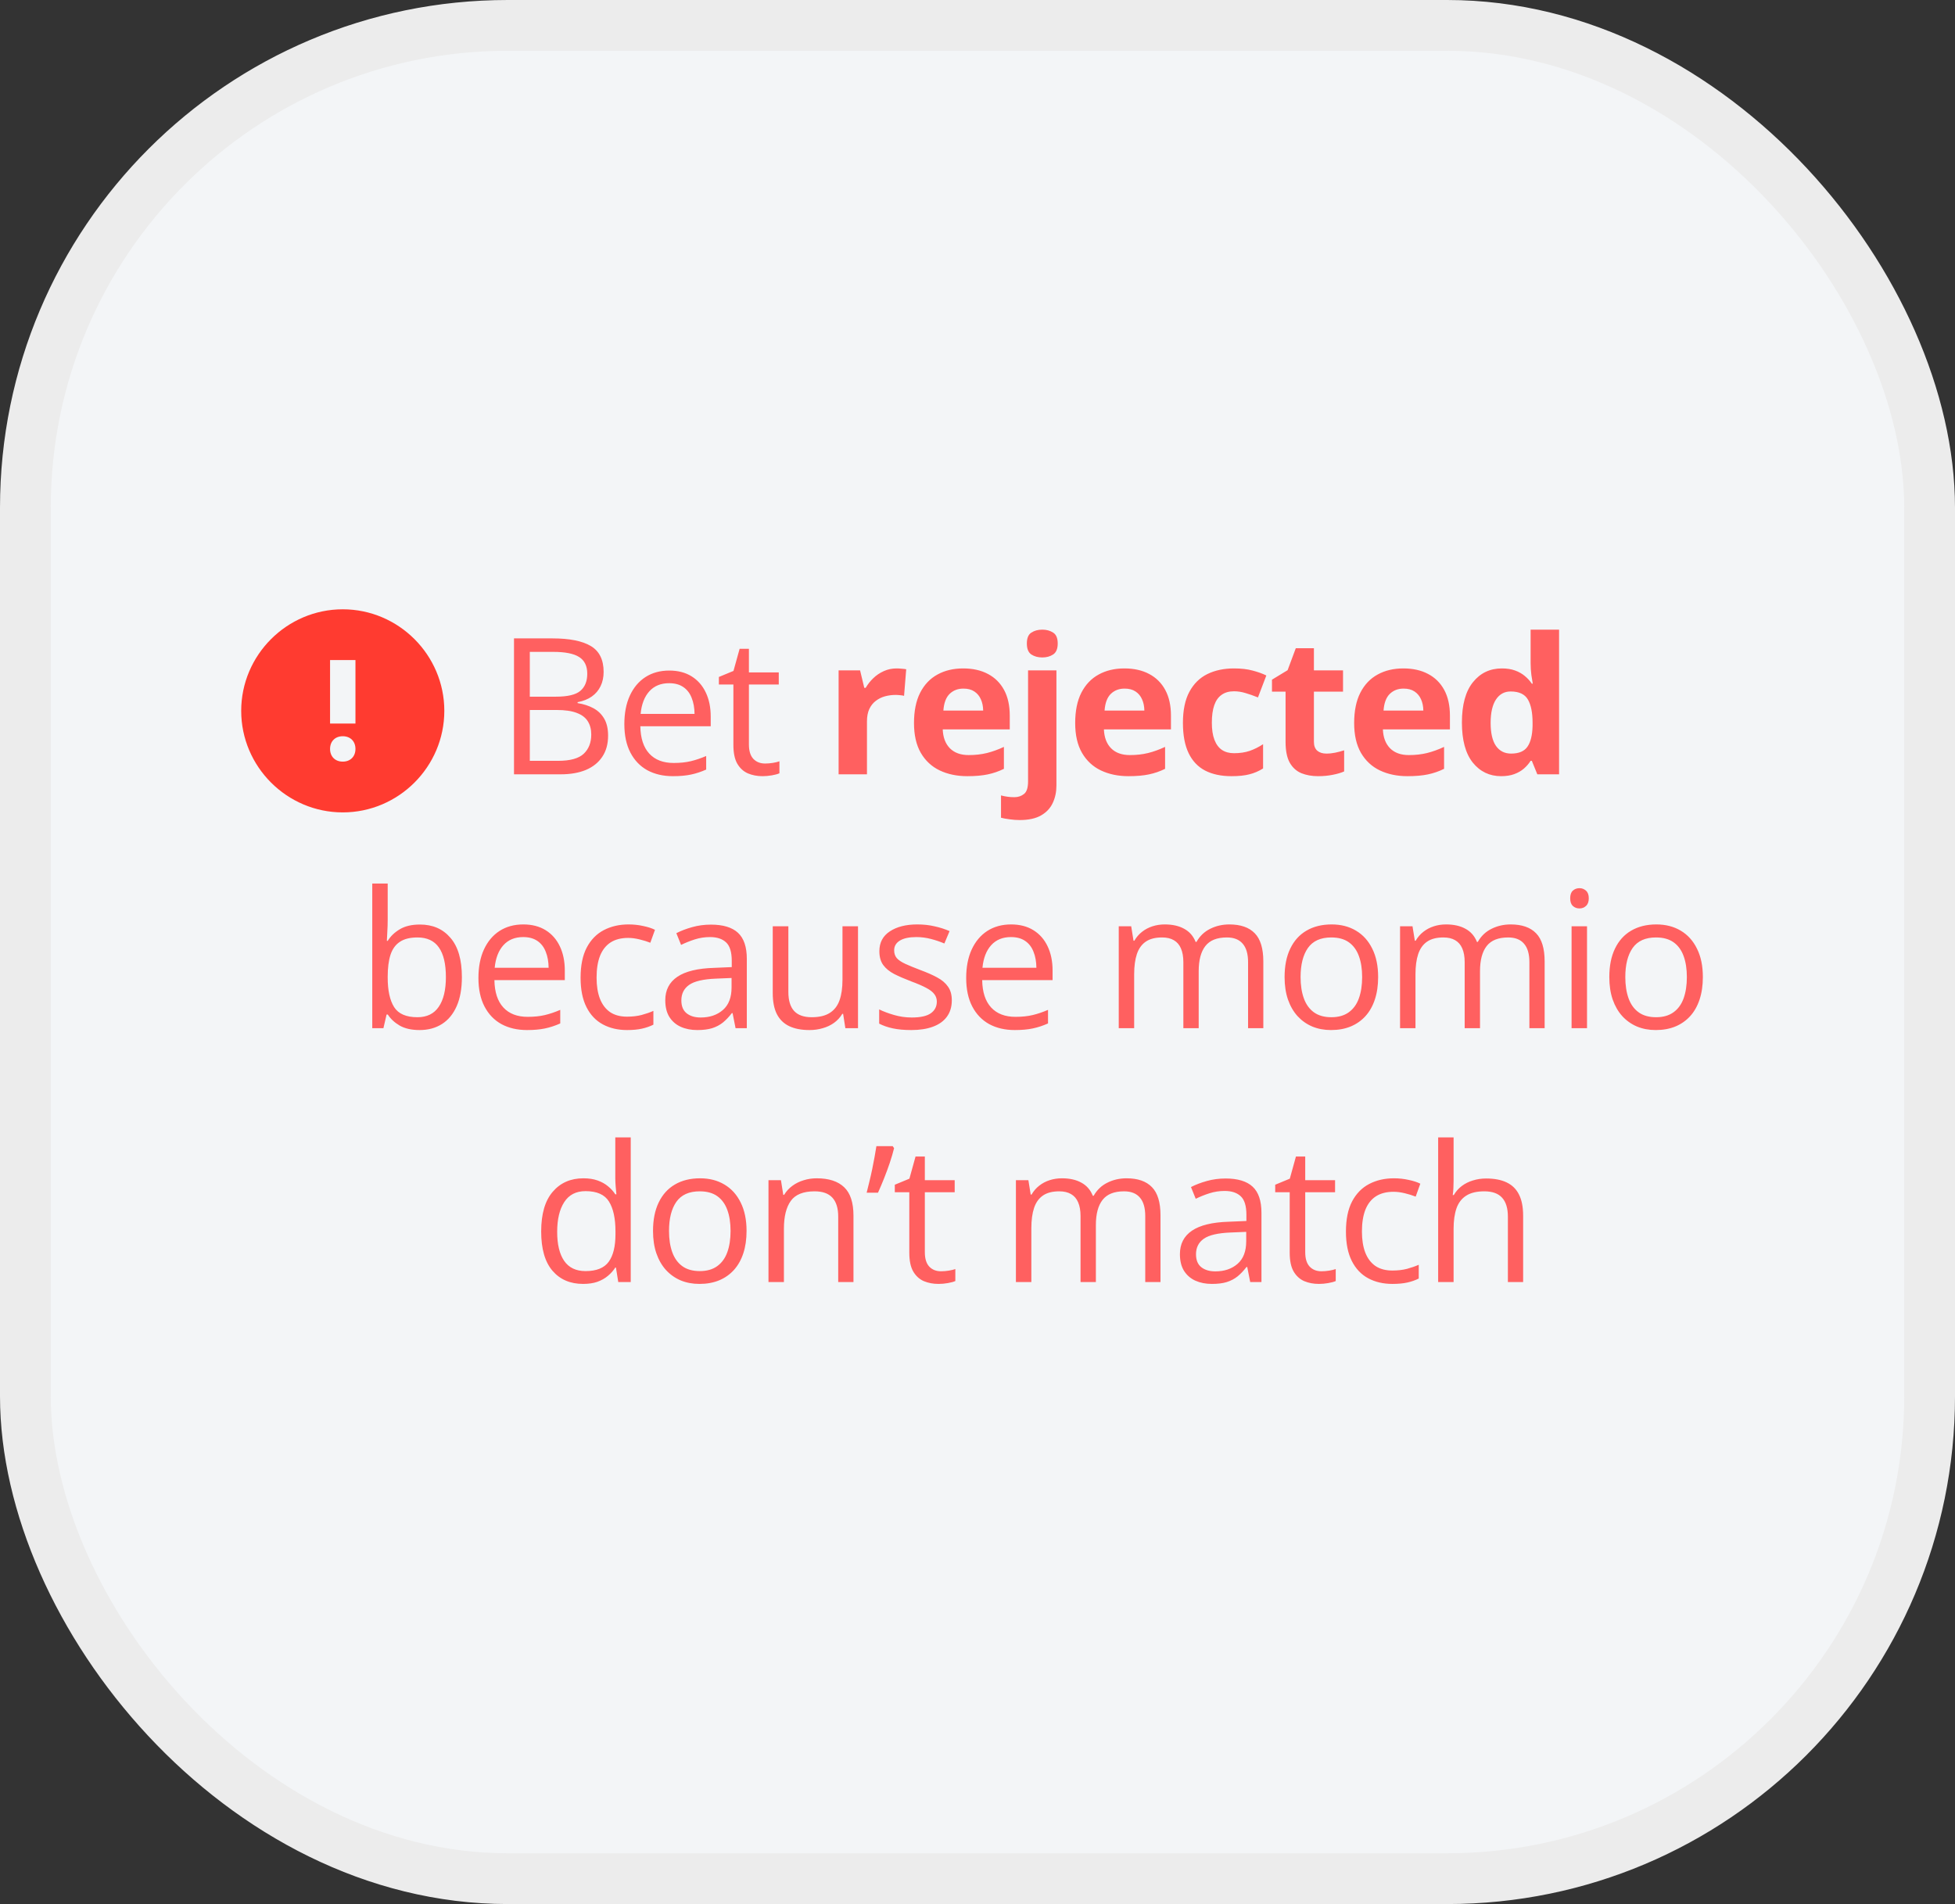 <svg width="154" height="150" viewBox="0 0 154 150" fill="none" xmlns="http://www.w3.org/2000/svg">
<rect x="0" y="0" width="154" height="150" fill="#333333" stroke="none"/>
<rect x="2" y="2" width="150" height="146" rx="38" fill="#F3F5F7" stroke="#ECECEC" stroke-width="4"/>
<mask id="mask0_274_6341" style="mask-type:alpha" maskUnits="userSpaceOnUse" x="0" y="0" width="154" height="150">
<rect x="2" y="2" width="150" height="146" rx="38" fill="#F3F5F7" stroke="#ECECEC" stroke-width="4"/>
</mask>
<g mask="url(#mask0_274_6341)">
<path d="M40.489 50.292H43.521C44.859 50.292 45.865 50.492 46.539 50.893C47.212 51.293 47.549 51.974 47.549 52.936C47.549 53.351 47.469 53.725 47.308 54.057C47.151 54.384 46.922 54.655 46.619 54.87C46.316 55.084 45.943 55.233 45.498 55.316V55.39C45.967 55.463 46.382 55.597 46.744 55.792C47.105 55.988 47.388 56.261 47.593 56.613C47.798 56.964 47.901 57.411 47.901 57.953C47.901 58.612 47.747 59.169 47.44 59.623C47.137 60.077 46.707 60.421 46.15 60.656C45.594 60.885 44.935 61 44.173 61H40.489V50.292ZM41.734 54.884H43.785C44.717 54.884 45.362 54.73 45.718 54.423C46.08 54.115 46.26 53.666 46.26 53.075C46.26 52.465 46.045 52.025 45.616 51.757C45.191 51.488 44.512 51.354 43.58 51.354H41.734V54.884ZM41.734 55.932V59.938H43.96C44.913 59.938 45.586 59.752 45.982 59.381C46.377 59.005 46.575 58.5 46.575 57.865C46.575 57.46 46.485 57.113 46.304 56.825C46.128 56.537 45.84 56.317 45.44 56.166C45.044 56.01 44.515 55.932 43.851 55.932H41.734ZM52.719 52.826C53.402 52.826 53.988 52.977 54.477 53.28C54.965 53.583 55.338 54.008 55.597 54.555C55.856 55.097 55.985 55.731 55.985 56.459V57.213H50.441C50.456 58.156 50.69 58.873 51.144 59.367C51.598 59.86 52.238 60.106 53.063 60.106C53.571 60.106 54.02 60.06 54.411 59.967C54.801 59.874 55.206 59.738 55.627 59.557V60.627C55.221 60.807 54.818 60.939 54.418 61.022C54.023 61.105 53.554 61.147 53.012 61.147C52.24 61.147 51.566 60.99 50.99 60.678C50.419 60.36 49.975 59.897 49.657 59.286C49.34 58.676 49.181 57.929 49.181 57.045C49.181 56.181 49.325 55.434 49.613 54.804C49.906 54.169 50.316 53.681 50.844 53.339C51.376 52.997 52.001 52.826 52.719 52.826ZM52.704 53.822C52.055 53.822 51.537 54.035 51.151 54.459C50.766 54.884 50.536 55.477 50.463 56.239H54.711C54.706 55.761 54.63 55.341 54.484 54.98C54.342 54.613 54.125 54.33 53.832 54.13C53.539 53.925 53.163 53.822 52.704 53.822ZM60.269 60.15C60.469 60.15 60.674 60.133 60.884 60.099C61.094 60.065 61.265 60.023 61.397 59.975V60.919C61.255 60.983 61.057 61.037 60.803 61.081C60.554 61.124 60.31 61.147 60.071 61.147C59.646 61.147 59.26 61.073 58.914 60.927C58.567 60.775 58.289 60.522 58.079 60.165C57.873 59.809 57.771 59.315 57.771 58.685V53.925H56.628V53.331L57.778 52.855L58.262 51.112H58.994V52.973H61.345V53.925H58.994V58.649C58.994 59.152 59.109 59.528 59.338 59.777C59.573 60.026 59.883 60.15 60.269 60.15ZM70.629 52.658C70.742 52.658 70.871 52.665 71.018 52.68C71.169 52.69 71.291 52.704 71.384 52.724L71.215 54.818C71.142 54.794 71.037 54.777 70.9 54.767C70.769 54.752 70.654 54.745 70.556 54.745C70.268 54.745 69.987 54.782 69.714 54.855C69.445 54.928 69.204 55.048 68.989 55.214C68.774 55.375 68.603 55.59 68.476 55.858C68.354 56.122 68.293 56.447 68.293 56.833V61H66.059V52.812H67.751L68.081 54.188H68.19C68.352 53.91 68.552 53.656 68.791 53.427C69.035 53.192 69.311 53.007 69.619 52.87C69.931 52.728 70.268 52.658 70.629 52.658ZM75.872 52.658C76.629 52.658 77.281 52.804 77.828 53.097C78.374 53.385 78.797 53.805 79.095 54.357C79.393 54.909 79.541 55.583 79.541 56.378V57.462H74.261C74.285 58.092 74.473 58.588 74.825 58.949C75.181 59.306 75.674 59.484 76.304 59.484C76.827 59.484 77.305 59.43 77.74 59.323C78.174 59.215 78.621 59.054 79.08 58.839V60.568C78.675 60.768 78.25 60.915 77.806 61.007C77.366 61.1 76.832 61.147 76.202 61.147C75.381 61.147 74.654 60.995 74.019 60.692C73.389 60.39 72.894 59.928 72.532 59.308C72.176 58.688 71.998 57.907 71.998 56.964C71.998 56.007 72.159 55.211 72.481 54.577C72.808 53.937 73.262 53.459 73.843 53.141C74.424 52.819 75.101 52.658 75.872 52.658ZM75.887 54.247C75.452 54.247 75.091 54.386 74.803 54.665C74.519 54.943 74.356 55.38 74.312 55.976H77.447C77.442 55.644 77.381 55.348 77.264 55.089C77.151 54.831 76.981 54.626 76.751 54.474C76.526 54.323 76.238 54.247 75.887 54.247ZM80.324 64.603C80.07 64.603 79.806 64.584 79.533 64.545C79.259 64.511 79.032 64.469 78.852 64.42V62.663C79.032 62.711 79.203 62.746 79.364 62.765C79.52 62.79 79.699 62.802 79.899 62.802C80.202 62.802 80.458 62.716 80.668 62.545C80.878 62.379 80.983 62.05 80.983 61.557V52.812H83.217V61.886C83.217 62.384 83.122 62.838 82.931 63.248C82.741 63.664 82.433 63.993 82.008 64.237C81.584 64.481 81.022 64.603 80.324 64.603ZM80.888 50.695C80.888 50.275 81.005 49.989 81.239 49.838C81.478 49.682 81.767 49.603 82.103 49.603C82.436 49.603 82.721 49.682 82.96 49.838C83.2 49.989 83.319 50.275 83.319 50.695C83.319 51.11 83.2 51.398 82.96 51.559C82.721 51.715 82.436 51.794 82.103 51.794C81.767 51.794 81.478 51.715 81.239 51.559C81.005 51.398 80.888 51.11 80.888 50.695ZM88.569 52.658C89.326 52.658 89.978 52.804 90.525 53.097C91.072 53.385 91.494 53.805 91.792 54.357C92.09 54.909 92.239 55.583 92.239 56.378V57.462H86.958C86.982 58.092 87.17 58.588 87.522 58.949C87.878 59.306 88.372 59.484 89.001 59.484C89.524 59.484 90.002 59.43 90.437 59.323C90.872 59.215 91.318 59.054 91.777 58.839V60.568C91.372 60.768 90.947 60.915 90.503 61.007C90.064 61.1 89.529 61.147 88.899 61.147C88.079 61.147 87.351 60.995 86.716 60.692C86.086 60.39 85.591 59.928 85.23 59.308C84.873 58.688 84.695 57.907 84.695 56.964C84.695 56.007 84.856 55.211 85.178 54.577C85.505 53.937 85.96 53.459 86.54 53.141C87.122 52.819 87.798 52.658 88.569 52.658ZM88.584 54.247C88.149 54.247 87.788 54.386 87.5 54.665C87.217 54.943 87.053 55.38 87.009 55.976H90.144C90.139 55.644 90.078 55.348 89.961 55.089C89.849 54.831 89.678 54.626 89.448 54.474C89.224 54.323 88.936 54.247 88.584 54.247ZM97.005 61.147C96.195 61.147 95.504 61 94.933 60.707C94.361 60.409 93.927 59.95 93.629 59.33C93.331 58.71 93.182 57.916 93.182 56.95C93.182 55.949 93.351 55.133 93.688 54.503C94.029 53.869 94.501 53.402 95.101 53.105C95.707 52.807 96.407 52.658 97.203 52.658C97.769 52.658 98.258 52.714 98.668 52.826C99.083 52.934 99.444 53.063 99.752 53.214L99.093 54.943C98.741 54.801 98.414 54.687 98.111 54.599C97.809 54.506 97.506 54.459 97.203 54.459C96.812 54.459 96.488 54.552 96.229 54.738C95.97 54.919 95.777 55.192 95.65 55.558C95.523 55.924 95.46 56.383 95.46 56.935C95.46 57.477 95.528 57.926 95.665 58.283C95.802 58.639 95.999 58.905 96.258 59.081C96.517 59.252 96.832 59.337 97.203 59.337C97.667 59.337 98.08 59.276 98.441 59.154C98.802 59.027 99.154 58.852 99.496 58.627V60.539C99.154 60.753 98.795 60.907 98.419 61C98.048 61.098 97.577 61.147 97.005 61.147ZM104.475 59.367C104.719 59.367 104.956 59.342 105.185 59.294C105.419 59.245 105.651 59.184 105.881 59.11V60.773C105.642 60.88 105.344 60.968 104.987 61.037C104.636 61.11 104.25 61.147 103.83 61.147C103.342 61.147 102.902 61.068 102.512 60.912C102.126 60.751 101.821 60.475 101.596 60.084C101.376 59.689 101.267 59.14 101.267 58.437V54.489H100.197V53.544L101.428 52.797L102.072 51.068H103.5V52.812H105.793V54.489H103.5V58.437C103.5 58.749 103.588 58.983 103.764 59.14C103.945 59.291 104.182 59.367 104.475 59.367ZM110.545 52.658C111.302 52.658 111.954 52.804 112.5 53.097C113.047 53.385 113.47 53.805 113.768 54.357C114.065 54.909 114.214 55.583 114.214 56.378V57.462H108.934C108.958 58.092 109.146 58.588 109.498 58.949C109.854 59.306 110.347 59.484 110.977 59.484C111.5 59.484 111.978 59.43 112.413 59.323C112.847 59.215 113.294 59.054 113.753 58.839V60.568C113.348 60.768 112.923 60.915 112.479 61.007C112.039 61.1 111.504 61.147 110.875 61.147C110.054 61.147 109.327 60.995 108.692 60.692C108.062 60.39 107.566 59.928 107.205 59.308C106.849 58.688 106.67 57.907 106.67 56.964C106.67 56.007 106.832 55.211 107.154 54.577C107.481 53.937 107.935 53.459 108.516 53.141C109.097 52.819 109.773 52.658 110.545 52.658ZM110.56 54.247C110.125 54.247 109.764 54.386 109.476 54.665C109.192 54.943 109.029 55.38 108.985 55.976H112.12C112.115 55.644 112.054 55.348 111.937 55.089C111.824 54.831 111.653 54.626 111.424 54.474C111.199 54.323 110.911 54.247 110.56 54.247ZM118.249 61.147C117.335 61.147 116.591 60.79 116.015 60.077C115.443 59.359 115.158 58.307 115.158 56.92C115.158 55.519 115.448 54.459 116.029 53.742C116.61 53.019 117.37 52.658 118.307 52.658C118.698 52.658 119.042 52.711 119.34 52.819C119.638 52.926 119.894 53.07 120.109 53.251C120.329 53.432 120.514 53.634 120.666 53.859H120.739C120.709 53.703 120.673 53.473 120.629 53.17C120.59 52.863 120.57 52.548 120.57 52.226V49.603H122.812V61H121.098L120.666 59.938H120.57C120.429 60.163 120.25 60.368 120.036 60.553C119.826 60.734 119.574 60.878 119.281 60.985C118.988 61.093 118.644 61.147 118.249 61.147ZM119.032 59.367C119.643 59.367 120.072 59.186 120.321 58.825C120.575 58.459 120.709 57.909 120.724 57.177V56.935C120.724 56.139 120.602 55.531 120.358 55.111C120.114 54.687 119.66 54.474 118.996 54.474C118.502 54.474 118.117 54.687 117.838 55.111C117.56 55.536 117.421 56.149 117.421 56.95C117.421 57.751 117.56 58.353 117.838 58.759C118.122 59.164 118.52 59.367 119.032 59.367ZM30.54 69.603V72.453C30.54 72.78 30.53 73.097 30.51 73.405C30.496 73.712 30.483 73.952 30.474 74.123H30.54C30.759 73.761 31.077 73.456 31.492 73.207C31.907 72.958 32.437 72.834 33.081 72.834C34.087 72.834 34.888 73.183 35.483 73.881C36.084 74.574 36.384 75.607 36.384 76.979C36.384 77.882 36.248 78.644 35.974 79.264C35.701 79.884 35.315 80.353 34.817 80.67C34.319 80.988 33.73 81.147 33.052 81.147C32.417 81.147 31.895 81.029 31.484 80.795C31.079 80.556 30.767 80.265 30.547 79.923H30.452L30.203 81H29.324V69.603H30.54ZM32.883 73.852C32.302 73.852 31.841 73.966 31.499 74.196C31.157 74.42 30.911 74.762 30.759 75.221C30.613 75.675 30.54 76.251 30.54 76.95V77.016C30.54 78.026 30.708 78.8 31.045 79.337C31.382 79.87 31.995 80.136 32.883 80.136C33.63 80.136 34.19 79.862 34.56 79.315C34.937 78.769 35.124 77.987 35.124 76.972C35.124 75.936 34.939 75.158 34.568 74.635C34.202 74.113 33.64 73.852 32.883 73.852ZM41.224 72.826C41.908 72.826 42.494 72.978 42.982 73.28C43.47 73.583 43.844 74.008 44.102 74.555C44.361 75.097 44.491 75.731 44.491 76.459V77.213H38.946C38.961 78.156 39.195 78.874 39.649 79.367C40.103 79.86 40.743 80.106 41.568 80.106C42.076 80.106 42.525 80.06 42.916 79.967C43.307 79.874 43.712 79.738 44.132 79.557V80.626C43.727 80.807 43.324 80.939 42.923 81.022C42.528 81.105 42.059 81.147 41.517 81.147C40.746 81.147 40.072 80.99 39.496 80.678C38.924 80.36 38.48 79.897 38.163 79.286C37.845 78.676 37.687 77.929 37.687 77.045C37.687 76.181 37.831 75.434 38.119 74.804C38.412 74.169 38.822 73.681 39.349 73.339C39.881 72.997 40.506 72.826 41.224 72.826ZM41.209 73.822C40.56 73.822 40.042 74.035 39.657 74.46C39.271 74.884 39.041 75.478 38.968 76.239H43.216C43.211 75.761 43.136 75.341 42.989 74.98C42.848 74.613 42.63 74.33 42.337 74.13C42.044 73.925 41.669 73.822 41.209 73.822ZM49.397 81.147C48.674 81.147 48.037 80.998 47.485 80.7C46.933 80.402 46.503 79.948 46.196 79.337C45.888 78.727 45.734 77.958 45.734 77.03C45.734 76.059 45.895 75.265 46.218 74.65C46.545 74.03 46.994 73.571 47.565 73.273C48.137 72.975 48.786 72.826 49.514 72.826C49.914 72.826 50.3 72.868 50.671 72.951C51.047 73.029 51.355 73.129 51.594 73.251L51.227 74.269C50.983 74.171 50.7 74.084 50.378 74.005C50.06 73.927 49.763 73.888 49.484 73.888C48.928 73.888 48.464 74.008 48.093 74.247C47.727 74.486 47.451 74.838 47.265 75.302C47.084 75.766 46.994 76.337 46.994 77.016C46.994 77.665 47.082 78.219 47.258 78.678C47.438 79.137 47.705 79.489 48.056 79.733C48.413 79.972 48.857 80.092 49.389 80.092C49.814 80.092 50.197 80.048 50.539 79.96C50.881 79.867 51.191 79.76 51.469 79.638V80.722C51.201 80.858 50.9 80.963 50.568 81.037C50.241 81.11 49.851 81.147 49.397 81.147ZM56.002 72.841C56.959 72.841 57.669 73.056 58.133 73.485C58.597 73.915 58.829 74.601 58.829 75.543V81H57.942L57.708 79.814H57.649C57.425 80.106 57.19 80.353 56.946 80.553C56.702 80.749 56.419 80.897 56.097 81C55.779 81.098 55.389 81.147 54.925 81.147C54.437 81.147 54.002 81.061 53.621 80.89C53.245 80.719 52.947 80.46 52.727 80.114C52.513 79.767 52.405 79.328 52.405 78.795C52.405 77.995 52.723 77.379 53.357 76.95C53.992 76.52 54.959 76.286 56.258 76.247L57.642 76.188V75.697C57.642 75.004 57.493 74.518 57.195 74.24C56.898 73.961 56.477 73.822 55.935 73.822C55.516 73.822 55.115 73.883 54.734 74.005C54.353 74.127 53.992 74.272 53.65 74.438L53.277 73.515C53.638 73.329 54.053 73.17 54.522 73.039C54.991 72.907 55.484 72.841 56.002 72.841ZM57.627 77.045L56.404 77.096C55.403 77.135 54.698 77.299 54.288 77.587C53.877 77.875 53.672 78.283 53.672 78.81C53.672 79.269 53.812 79.608 54.09 79.828C54.368 80.048 54.737 80.158 55.196 80.158C55.909 80.158 56.492 79.96 56.946 79.564C57.4 79.169 57.627 78.576 57.627 77.785V77.045ZM67.587 72.973V81H66.591L66.415 79.872H66.349C66.183 80.15 65.968 80.385 65.705 80.575C65.441 80.766 65.143 80.907 64.811 81C64.484 81.098 64.135 81.147 63.764 81.147C63.129 81.147 62.597 81.044 62.167 80.839C61.737 80.634 61.413 80.316 61.193 79.887C60.978 79.457 60.871 78.905 60.871 78.231V72.973H62.101V78.144C62.101 78.812 62.252 79.313 62.555 79.645C62.858 79.972 63.319 80.136 63.94 80.136C64.535 80.136 65.009 80.023 65.36 79.799C65.717 79.574 65.973 79.245 66.129 78.81C66.286 78.371 66.364 77.834 66.364 77.199V72.973H67.587ZM74.976 78.803C74.976 79.315 74.846 79.748 74.587 80.099C74.334 80.446 73.967 80.707 73.489 80.883C73.015 81.059 72.449 81.147 71.79 81.147C71.228 81.147 70.742 81.103 70.332 81.015C69.922 80.927 69.563 80.802 69.255 80.641V79.52C69.582 79.682 69.973 79.828 70.427 79.96C70.881 80.092 71.345 80.158 71.819 80.158C72.512 80.158 73.015 80.045 73.328 79.821C73.64 79.596 73.796 79.291 73.796 78.905C73.796 78.686 73.733 78.493 73.606 78.327C73.484 78.156 73.276 77.992 72.983 77.836C72.69 77.675 72.285 77.499 71.768 77.309C71.255 77.113 70.811 76.92 70.435 76.73C70.064 76.535 69.775 76.298 69.57 76.019C69.37 75.741 69.27 75.38 69.27 74.936C69.27 74.257 69.543 73.737 70.09 73.376C70.642 73.009 71.365 72.826 72.258 72.826C72.742 72.826 73.193 72.875 73.613 72.973C74.038 73.065 74.434 73.192 74.8 73.353L74.39 74.328C74.058 74.186 73.704 74.066 73.328 73.969C72.952 73.871 72.568 73.822 72.178 73.822C71.616 73.822 71.184 73.915 70.881 74.101C70.584 74.286 70.435 74.54 70.435 74.862C70.435 75.111 70.503 75.316 70.64 75.478C70.781 75.639 71.006 75.79 71.314 75.932C71.621 76.073 72.026 76.239 72.529 76.43C73.032 76.615 73.467 76.808 73.833 77.008C74.199 77.204 74.48 77.443 74.675 77.726C74.876 78.004 74.976 78.363 74.976 78.803ZM79.647 72.826C80.331 72.826 80.916 72.978 81.405 73.28C81.893 73.583 82.267 74.008 82.525 74.555C82.784 75.097 82.914 75.731 82.914 76.459V77.213H77.369C77.384 78.156 77.618 78.874 78.072 79.367C78.526 79.86 79.166 80.106 79.991 80.106C80.499 80.106 80.948 80.06 81.339 79.967C81.73 79.874 82.135 79.738 82.555 79.557V80.626C82.149 80.807 81.747 80.939 81.346 81.022C80.951 81.105 80.482 81.147 79.94 81.147C79.168 81.147 78.495 80.99 77.918 80.678C77.347 80.36 76.903 79.897 76.585 79.286C76.268 78.676 76.109 77.929 76.109 77.045C76.109 76.181 76.253 75.434 76.541 74.804C76.835 74.169 77.245 73.681 77.772 73.339C78.304 72.997 78.929 72.826 79.647 72.826ZM79.632 73.822C78.983 73.822 78.465 74.035 78.08 74.46C77.694 74.884 77.464 75.478 77.391 76.239H81.639C81.634 75.761 81.559 75.341 81.412 74.98C81.27 74.613 81.053 74.33 80.76 74.13C80.467 73.925 80.091 73.822 79.632 73.822ZM96.841 72.826C97.725 72.826 98.392 73.058 98.841 73.522C99.29 73.981 99.515 74.721 99.515 75.741V81H98.314V75.8C98.314 75.15 98.172 74.665 97.889 74.342C97.61 74.015 97.195 73.852 96.644 73.852C95.867 73.852 95.303 74.076 94.952 74.525C94.6 74.975 94.424 75.636 94.424 76.51V81H93.216V75.8C93.216 75.365 93.152 75.004 93.025 74.716C92.903 74.428 92.718 74.213 92.469 74.071C92.225 73.925 91.915 73.852 91.539 73.852C91.006 73.852 90.579 73.961 90.257 74.181C89.935 74.401 89.7 74.728 89.554 75.163C89.412 75.592 89.341 76.122 89.341 76.752V81H88.126V72.973H89.107L89.29 74.108H89.356C89.517 73.83 89.72 73.595 89.964 73.405C90.208 73.214 90.481 73.07 90.784 72.973C91.087 72.875 91.409 72.826 91.751 72.826C92.361 72.826 92.872 72.941 93.282 73.17C93.697 73.395 93.997 73.739 94.183 74.203H94.249C94.512 73.739 94.874 73.395 95.332 73.17C95.791 72.941 96.294 72.826 96.841 72.826ZM108.559 76.972C108.559 77.631 108.473 78.219 108.302 78.737C108.131 79.254 107.885 79.691 107.562 80.048C107.24 80.404 106.85 80.678 106.391 80.868C105.937 81.054 105.421 81.147 104.845 81.147C104.308 81.147 103.815 81.054 103.366 80.868C102.921 80.678 102.536 80.404 102.208 80.048C101.886 79.691 101.635 79.254 101.454 78.737C101.278 78.219 101.19 77.631 101.19 76.972C101.19 76.093 101.339 75.346 101.637 74.731C101.935 74.11 102.36 73.639 102.912 73.317C103.468 72.99 104.13 72.826 104.896 72.826C105.629 72.826 106.269 72.99 106.815 73.317C107.367 73.644 107.794 74.118 108.097 74.738C108.405 75.353 108.559 76.098 108.559 76.972ZM102.45 76.972C102.45 77.616 102.536 78.175 102.707 78.649C102.877 79.123 103.141 79.489 103.498 79.748C103.854 80.006 104.313 80.136 104.875 80.136C105.431 80.136 105.888 80.006 106.244 79.748C106.605 79.489 106.872 79.123 107.042 78.649C107.213 78.175 107.299 77.616 107.299 76.972C107.299 76.332 107.213 75.78 107.042 75.316C106.872 74.848 106.608 74.486 106.251 74.232C105.895 73.978 105.434 73.852 104.867 73.852C104.032 73.852 103.419 74.127 103.029 74.679C102.643 75.231 102.45 75.995 102.45 76.972ZM119.001 72.826C119.885 72.826 120.552 73.058 121.001 73.522C121.45 73.981 121.675 74.721 121.675 75.741V81H120.474V75.8C120.474 75.15 120.332 74.665 120.049 74.342C119.771 74.015 119.355 73.852 118.804 73.852C118.027 73.852 117.463 74.076 117.112 74.525C116.76 74.975 116.584 75.636 116.584 76.51V81H115.376V75.8C115.376 75.365 115.312 75.004 115.186 74.716C115.063 74.428 114.878 74.213 114.629 74.071C114.385 73.925 114.075 73.852 113.699 73.852C113.167 73.852 112.739 73.961 112.417 74.181C112.095 74.401 111.86 74.728 111.714 75.163C111.572 75.592 111.501 76.122 111.501 76.752V81H110.286V72.973H111.267L111.45 74.108H111.516C111.677 73.83 111.88 73.595 112.124 73.405C112.368 73.214 112.642 73.07 112.944 72.973C113.247 72.875 113.569 72.826 113.911 72.826C114.521 72.826 115.032 72.941 115.442 73.17C115.857 73.395 116.157 73.739 116.343 74.203H116.409C116.672 73.739 117.034 73.395 117.493 73.17C117.952 72.941 118.455 72.826 119.001 72.826ZM125.013 72.973V81H123.797V72.973H125.013ZM124.42 69.97C124.62 69.97 124.791 70.036 124.933 70.168C125.079 70.294 125.152 70.495 125.152 70.768C125.152 71.037 125.079 71.237 124.933 71.369C124.791 71.501 124.62 71.566 124.42 71.566C124.21 71.566 124.034 71.501 123.893 71.369C123.756 71.237 123.688 71.037 123.688 70.768C123.688 70.495 123.756 70.294 123.893 70.168C124.034 70.036 124.21 69.97 124.42 69.97ZM134.138 76.972C134.138 77.631 134.052 78.219 133.881 78.737C133.71 79.254 133.464 79.691 133.142 80.048C132.819 80.404 132.429 80.678 131.97 80.868C131.516 81.054 131 81.147 130.424 81.147C129.887 81.147 129.394 81.054 128.945 80.868C128.5 80.678 128.115 80.404 127.788 80.048C127.465 79.691 127.214 79.254 127.033 78.737C126.857 78.219 126.77 77.631 126.77 76.972C126.77 76.093 126.918 75.346 127.216 74.731C127.514 74.11 127.939 73.639 128.491 73.317C129.047 72.99 129.709 72.826 130.476 72.826C131.208 72.826 131.848 72.99 132.395 73.317C132.946 73.644 133.374 74.118 133.676 74.738C133.984 75.353 134.138 76.098 134.138 76.972ZM128.029 76.972C128.029 77.616 128.115 78.175 128.286 78.649C128.457 79.123 128.72 79.489 129.077 79.748C129.433 80.006 129.892 80.136 130.454 80.136C131.01 80.136 131.467 80.006 131.823 79.748C132.185 79.489 132.451 79.123 132.622 78.649C132.792 78.175 132.878 77.616 132.878 76.972C132.878 76.332 132.792 75.78 132.622 75.316C132.451 74.848 132.187 74.486 131.831 74.232C131.474 73.978 131.013 73.852 130.446 73.852C129.611 73.852 128.999 74.127 128.608 74.679C128.222 75.231 128.029 75.995 128.029 76.972ZM45.934 101.146C44.918 101.146 44.112 100.8 43.517 100.106C42.926 99.413 42.63 98.383 42.63 97.016C42.63 95.634 42.933 94.591 43.539 93.888C44.144 93.18 44.95 92.826 45.956 92.826C46.38 92.826 46.752 92.882 47.069 92.995C47.386 93.107 47.66 93.258 47.889 93.449C48.119 93.634 48.312 93.847 48.468 94.086H48.556C48.536 93.935 48.517 93.727 48.497 93.463C48.477 93.2 48.468 92.985 48.468 92.819V89.603H49.684V101H48.702L48.519 99.857H48.468C48.316 100.097 48.123 100.314 47.889 100.509C47.66 100.705 47.384 100.861 47.062 100.978C46.744 101.09 46.368 101.146 45.934 101.146ZM46.124 100.136C46.983 100.136 47.591 99.892 47.948 99.403C48.304 98.915 48.482 98.19 48.482 97.228V97.008C48.482 95.988 48.312 95.204 47.97 94.657C47.633 94.11 47.018 93.837 46.124 93.837C45.377 93.837 44.818 94.125 44.447 94.701C44.076 95.272 43.89 96.054 43.89 97.045C43.89 98.031 44.073 98.793 44.44 99.33C44.81 99.867 45.372 100.136 46.124 100.136ZM58.808 96.972C58.808 97.631 58.723 98.219 58.552 98.737C58.381 99.254 58.134 99.691 57.812 100.048C57.49 100.404 57.099 100.678 56.64 100.868C56.186 101.054 55.671 101.146 55.095 101.146C54.558 101.146 54.065 101.054 53.615 100.868C53.171 100.678 52.785 100.404 52.458 100.048C52.136 99.691 51.884 99.254 51.704 98.737C51.528 98.219 51.44 97.631 51.44 96.972C51.44 96.093 51.589 95.346 51.887 94.731C52.185 94.11 52.609 93.639 53.161 93.317C53.718 92.99 54.379 92.826 55.146 92.826C55.878 92.826 56.518 92.99 57.065 93.317C57.617 93.644 58.044 94.118 58.347 94.738C58.654 95.353 58.808 96.098 58.808 96.972ZM52.7 96.972C52.7 97.616 52.785 98.175 52.956 98.649C53.127 99.123 53.391 99.489 53.747 99.748C54.103 100.006 54.562 100.136 55.124 100.136C55.681 100.136 56.137 100.006 56.494 99.748C56.855 99.489 57.121 99.123 57.292 98.649C57.463 98.175 57.548 97.616 57.548 96.972C57.548 96.332 57.463 95.78 57.292 95.316C57.121 94.848 56.857 94.486 56.501 94.232C56.145 93.978 55.683 93.852 55.117 93.852C54.282 93.852 53.669 94.127 53.278 94.679C52.893 95.231 52.7 95.995 52.7 96.972ZM64.336 92.826C65.289 92.826 66.009 93.061 66.497 93.529C66.985 93.993 67.23 94.74 67.23 95.77V101H66.028V95.851C66.028 95.182 65.874 94.682 65.567 94.35C65.264 94.018 64.798 93.852 64.168 93.852C63.279 93.852 62.654 94.103 62.293 94.606C61.932 95.109 61.751 95.839 61.751 96.796V101H60.535V92.973H61.517L61.7 94.13H61.766C61.937 93.847 62.154 93.61 62.417 93.419C62.681 93.224 62.977 93.078 63.304 92.98C63.631 92.877 63.975 92.826 64.336 92.826ZM70.319 90.292L70.429 90.453C70.341 90.81 70.228 91.193 70.092 91.603C69.955 92.008 69.806 92.414 69.645 92.819C69.484 93.224 69.323 93.605 69.162 93.961H68.268C68.341 93.683 68.415 93.385 68.488 93.068C68.566 92.751 68.639 92.428 68.707 92.101C68.776 91.774 68.837 91.457 68.891 91.149C68.949 90.841 68.998 90.556 69.037 90.292H70.319ZM74.126 100.15C74.326 100.15 74.531 100.133 74.741 100.099C74.951 100.065 75.122 100.023 75.254 99.975V100.919C75.112 100.983 74.915 101.037 74.661 101.081C74.412 101.125 74.168 101.146 73.928 101.146C73.503 101.146 73.118 101.073 72.771 100.927C72.424 100.775 72.146 100.521 71.936 100.165C71.731 99.809 71.628 99.315 71.628 98.686V93.925H70.486V93.332L71.636 92.856L72.119 91.112H72.852V92.973H75.203V93.925H72.852V98.649C72.852 99.152 72.966 99.528 73.196 99.777C73.43 100.026 73.74 100.15 74.126 100.15ZM88.742 92.826C89.626 92.826 90.293 93.058 90.742 93.522C91.191 93.981 91.415 94.721 91.415 95.741V101H90.214V95.8C90.214 95.15 90.073 94.665 89.79 94.342C89.511 94.015 89.096 93.852 88.544 93.852C87.768 93.852 87.204 94.076 86.853 94.525C86.501 94.975 86.325 95.636 86.325 96.51V101H85.117V95.8C85.117 95.365 85.053 95.004 84.926 94.716C84.804 94.428 84.619 94.213 84.37 94.071C84.126 93.925 83.815 93.852 83.439 93.852C82.907 93.852 82.48 93.961 82.158 94.181C81.835 94.401 81.601 94.728 81.455 95.163C81.313 95.592 81.242 96.122 81.242 96.752V101H80.026V92.973H81.008L81.191 94.108H81.257C81.418 93.83 81.621 93.595 81.865 93.405C82.109 93.214 82.382 93.07 82.685 92.973C82.988 92.875 83.31 92.826 83.652 92.826C84.262 92.826 84.772 92.941 85.183 93.17C85.598 93.395 85.898 93.739 86.084 94.203H86.149C86.413 93.739 86.774 93.395 87.233 93.17C87.692 92.941 88.195 92.826 88.742 92.826ZM96.541 92.841C97.498 92.841 98.209 93.056 98.672 93.485C99.136 93.915 99.368 94.601 99.368 95.543V101H98.482L98.248 99.814H98.189C97.964 100.106 97.73 100.353 97.486 100.553C97.242 100.749 96.959 100.897 96.636 101C96.319 101.098 95.928 101.146 95.464 101.146C94.976 101.146 94.541 101.061 94.161 100.89C93.785 100.719 93.487 100.46 93.267 100.114C93.052 99.767 92.945 99.328 92.945 98.795C92.945 97.995 93.262 97.379 93.897 96.95C94.532 96.52 95.499 96.286 96.797 96.247L98.182 96.188V95.697C98.182 95.004 98.033 94.518 97.735 94.24C97.437 93.961 97.017 93.822 96.475 93.822C96.055 93.822 95.655 93.883 95.274 94.005C94.893 94.127 94.532 94.272 94.19 94.438L93.816 93.515C94.178 93.329 94.593 93.17 95.061 93.039C95.53 92.907 96.023 92.841 96.541 92.841ZM98.167 97.045L96.944 97.096C95.943 97.135 95.237 97.299 94.827 97.587C94.417 97.875 94.212 98.283 94.212 98.81C94.212 99.269 94.351 99.608 94.629 99.828C94.908 100.048 95.276 100.158 95.735 100.158C96.448 100.158 97.032 99.96 97.486 99.564C97.94 99.169 98.167 98.576 98.167 97.785V97.045ZM104.091 100.15C104.291 100.15 104.496 100.133 104.706 100.099C104.916 100.065 105.087 100.023 105.219 99.975V100.919C105.077 100.983 104.879 101.037 104.625 101.081C104.376 101.125 104.132 101.146 103.893 101.146C103.468 101.146 103.083 101.073 102.736 100.927C102.389 100.775 102.111 100.521 101.901 100.165C101.696 99.809 101.593 99.315 101.593 98.686V93.925H100.451V93.332L101.601 92.856L102.084 91.112H102.816V92.973H105.167V93.925H102.816V98.649C102.816 99.152 102.931 99.528 103.161 99.777C103.395 100.026 103.705 100.15 104.091 100.15ZM109.685 101.146C108.962 101.146 108.325 100.998 107.773 100.7C107.222 100.402 106.792 99.948 106.484 99.337C106.177 98.727 106.023 97.958 106.023 97.03C106.023 96.059 106.184 95.265 106.506 94.65C106.833 94.03 107.283 93.571 107.854 93.273C108.425 92.975 109.075 92.826 109.802 92.826C110.203 92.826 110.588 92.868 110.959 92.951C111.335 93.029 111.643 93.129 111.882 93.251L111.516 94.269C111.272 94.171 110.989 94.084 110.667 94.005C110.349 93.927 110.051 93.888 109.773 93.888C109.216 93.888 108.752 94.008 108.381 94.247C108.015 94.486 107.739 94.838 107.554 95.302C107.373 95.766 107.283 96.337 107.283 97.016C107.283 97.665 107.371 98.219 107.546 98.678C107.727 99.137 107.993 99.489 108.345 99.733C108.701 99.972 109.146 100.092 109.678 100.092C110.103 100.092 110.486 100.048 110.828 99.96C111.169 99.867 111.479 99.76 111.758 99.638V100.722C111.489 100.858 111.189 100.963 110.857 101.037C110.53 101.11 110.139 101.146 109.685 101.146ZM114.503 89.603V93.009C114.503 93.205 114.498 93.402 114.488 93.603C114.479 93.798 114.461 93.978 114.437 94.144H114.518C114.684 93.861 114.894 93.624 115.147 93.434C115.406 93.239 115.699 93.092 116.026 92.995C116.354 92.892 116.7 92.841 117.066 92.841C117.711 92.841 118.248 92.943 118.678 93.148C119.112 93.353 119.437 93.671 119.652 94.101C119.872 94.53 119.981 95.087 119.981 95.77V101H118.78V95.851C118.78 95.182 118.626 94.682 118.319 94.35C118.016 94.018 117.55 93.852 116.92 93.852C116.324 93.852 115.848 93.966 115.492 94.196C115.14 94.42 114.886 94.752 114.73 95.192C114.579 95.631 114.503 96.168 114.503 96.803V101H113.287V89.603H114.503Z" fill="#FF6060"/>
<path fill-rule="evenodd" clip-rule="evenodd" d="M27 48C22.6 48 19 51.6 19 56C19 60.4 22.6 64 27 64C31.4 64 35 60.4 35 56C35 51.6 31.4 48 27 48ZM27 60C26.4 60 26 59.6 26 59C26 58.4 26.4 58 27 58C27.6 58 28 58.4 28 59C28 59.6 27.6 60 27 60ZM26 57H28V52H26V57Z" fill="#FF3B30"/>
</g>
</svg>
